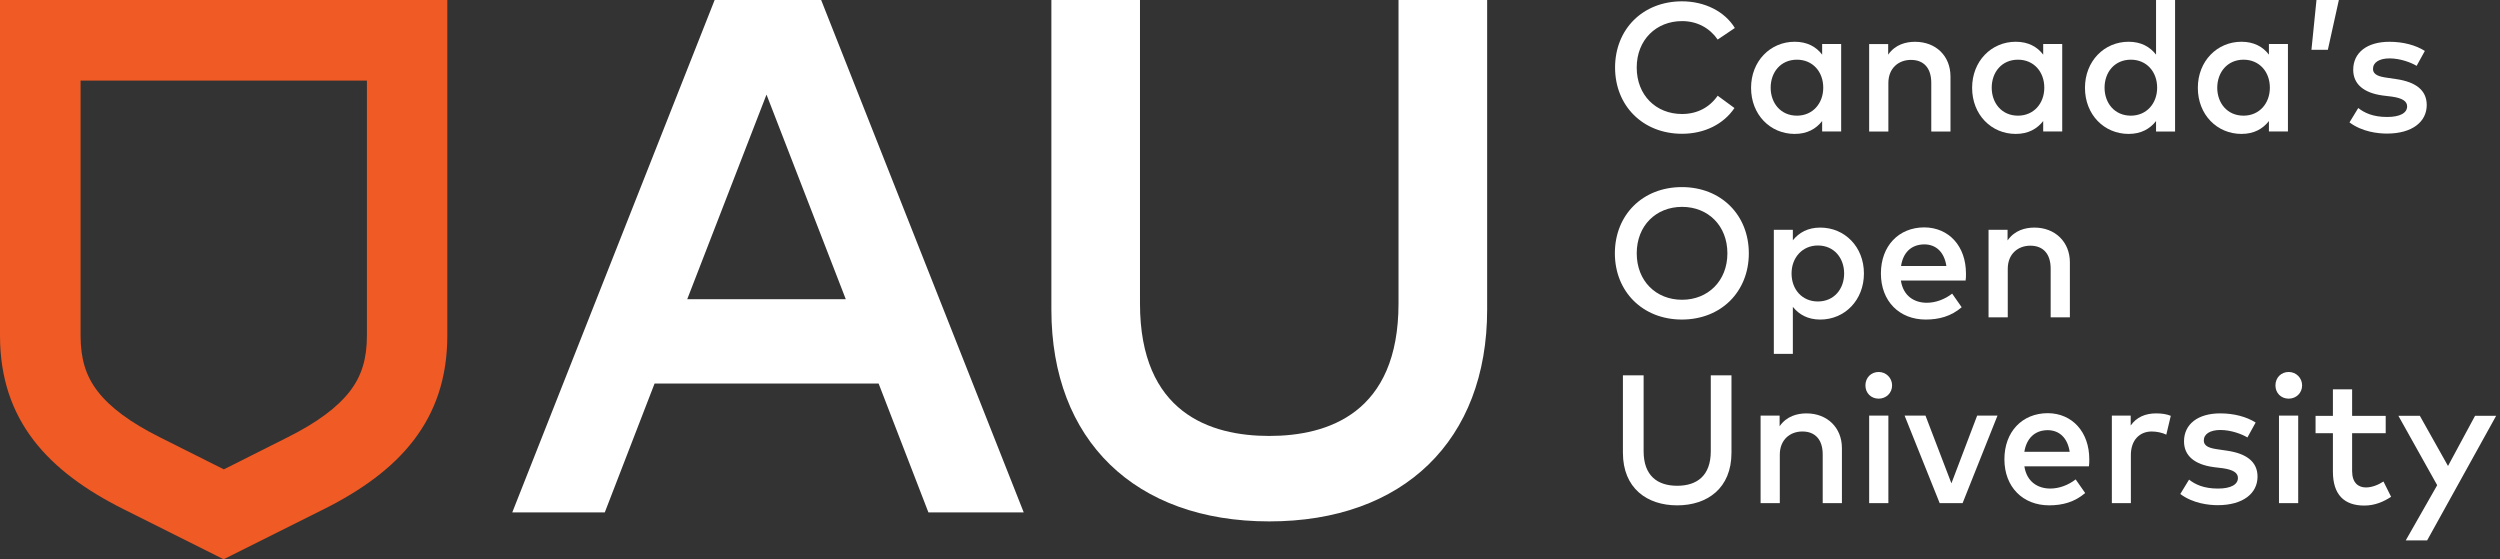 <svg version="1.1" xmlns="http://www.w3.org/2000/svg" width="143" height="32" viewBox="0 0 143 32">
				<rect x="0" y="0" width="143" height="32" fill="#333333" stroke="none"/>
				<title>Athabasca University - Canada's Open University</title>
				<path fill="#fff" d="M100.033 14.49c0 2.187-1.579 3.788-3.831 3.788-2.241 0-3.831-1.601-3.831-3.788s1.579-3.788 3.831-3.788c2.251 0 3.831 1.601 3.831 3.788zM93.621 14.49c0 1.579 1.099 2.657 2.593 2.657 1.483 0 2.593-1.078 2.593-2.657s-1.099-2.657-2.593-2.657c-1.494 0-2.593 1.078-2.593 2.657z">
				</path>
				<path fill="#fff" d="M106.617 15.643c0 1.526-1.099 2.636-2.497 2.636-0.715 0-1.216-0.288-1.569-0.726v2.689h-1.088v-7.096h1.088v0.598c0.352-0.437 0.854-0.726 1.569-0.726 1.398 0 2.497 1.099 2.497 2.625zM102.477 15.643c0 0.918 0.608 1.601 1.504 1.601 0.939 0 1.504-0.726 1.504-1.601s-0.566-1.601-1.504-1.601c-0.886 0-1.504 0.694-1.504 1.601z">
				</path>
				<path fill="#fff" d="M112.454 15.643c0 0.139 0 0.277-0.021 0.405h-3.703c0.139 0.896 0.779 1.27 1.483 1.27 0.501 0 1.024-0.192 1.451-0.523l0.544 0.779c-0.608 0.523-1.302 0.704-2.059 0.704-1.504 0-2.561-1.046-2.561-2.636 0-1.569 1.014-2.636 2.486-2.636 1.408 0.011 2.379 1.078 2.379 2.636zM108.74 15.216h2.593c-0.117-0.779-0.576-1.238-1.27-1.238-0.779 0.011-1.216 0.512-1.323 1.238z">
				</path>
				<path fill="#fff" d="M118.397 15.002v3.148h-1.099v-2.785c0-0.843-0.427-1.312-1.163-1.312-0.704 0-1.291 0.47-1.291 1.323v2.774h-1.099v-5.004h1.088v0.608c0.405-0.587 1.024-0.736 1.537-0.736 1.184 0 2.027 0.822 2.027 1.985z">
				</path>
				<path fill="#fff" d="M99.233 1.601l-0.982 0.662c-0.448-0.651-1.163-1.056-2.038-1.056-1.483 0-2.593 1.078-2.593 2.657s1.099 2.657 2.593 2.657c0.875 0 1.579-0.384 2.038-1.046l0.96 0.704c-0.619 0.918-1.707 1.473-2.998 1.473-2.241 0-3.831-1.601-3.831-3.788s1.579-3.788 3.831-3.788c1.291 0 2.443 0.576 3.020 1.526z">
				</path>
				<path fill="#fff" d="M104.227 7.522v-0.598c-0.352 0.448-0.854 0.736-1.569 0.736-1.398 0-2.497-1.099-2.497-2.636 0-1.526 1.099-2.636 2.497-2.636 0.715 0 1.227 0.288 1.569 0.736v-0.608h1.088v5.004h-1.088zM101.282 5.015c0 0.875 0.566 1.601 1.504 1.601 0.896 0 1.504-0.694 1.504-1.601 0-0.918-0.608-1.601-1.504-1.601-0.939 0-1.504 0.726-1.504 1.601z">
				</path>
				<path fill="#fff" d="M111.568 4.375v3.148h-1.099v-2.785c0-0.843-0.427-1.312-1.163-1.312-0.704 0-1.291 0.47-1.291 1.323v2.774h-1.099v-5.004h1.088v0.608c0.405-0.587 1.024-0.736 1.537-0.736 1.195 0 2.027 0.811 2.027 1.985z">
				</path>
				<path fill="#fff" d="M116.871 7.522v-0.598c-0.352 0.448-0.854 0.736-1.569 0.736-1.398 0-2.497-1.099-2.497-2.636 0-1.526 1.099-2.636 2.497-2.636 0.715 0 1.227 0.288 1.569 0.736v-0.608h1.088v5.004h-1.088zM113.926 5.015c0 0.875 0.566 1.601 1.504 1.601 0.896 0 1.504-0.694 1.504-1.601 0-0.918-0.608-1.601-1.504-1.601-0.939 0-1.504 0.726-1.504 1.601z">
				</path>
				<path fill="#fff" d="M123.326 3.126v-3.126h1.088v7.522h-1.088v-0.598c-0.352 0.448-0.854 0.736-1.569 0.736-1.398 0-2.497-1.099-2.497-2.636 0-1.526 1.099-2.636 2.497-2.636 0.715 0 1.216 0.288 1.569 0.736zM120.381 5.015c0 0.875 0.566 1.601 1.504 1.601 0.896 0 1.504-0.694 1.504-1.601 0-0.918-0.608-1.601-1.504-1.601-0.939 0-1.504 0.726-1.504 1.601z">
				</path>
				<path fill="#fff" d="M129.782 7.522v-0.598c-0.352 0.448-0.854 0.736-1.569 0.736-1.398 0-2.497-1.099-2.497-2.636 0-1.526 1.099-2.636 2.497-2.636 0.715 0 1.227 0.288 1.569 0.736v-0.608h1.088v5.004h-1.088zM126.826 5.015c0 0.875 0.566 1.601 1.505 1.601 0.896 0 1.505-0.694 1.505-1.601 0-0.918-0.608-1.601-1.505-1.601-0.928 0-1.504 0.726-1.504 1.601z">
				</path>
				<path fill="#fff" d="M133.154 2.849h-0.939l0.288-2.849h1.28l-0.63 2.849z"></path>
				<path fill="#fff" d="M136.686 3.34c-0.598 0-0.95 0.235-0.95 0.598 0 0.352 0.363 0.448 0.822 0.512l0.512 0.075c1.088 0.16 1.739 0.619 1.739 1.483 0 0.96-0.832 1.633-2.273 1.633-0.512 0-1.419-0.096-2.145-0.64l0.501-0.822c0.352 0.277 0.843 0.512 1.654 0.512 0.747 0 1.142-0.235 1.142-0.608 0-0.288-0.267-0.47-0.864-0.555l-0.523-0.064c-1.11-0.149-1.697-0.662-1.697-1.473 0-0.982 0.79-1.601 2.070-1.601 0.79 0 1.505 0.192 2.027 0.523l-0.47 0.854c-0.299-0.181-0.918-0.427-1.547-0.427z">
				</path>
				<path fill="#fff" d="M95.936 28.906c-1.729 0-3.105-0.982-3.105-3.009v-4.428h1.184v4.343c0 1.398 0.79 1.974 1.921 1.974s1.921-0.576 1.921-1.974v-4.343h1.184v4.428c0 2.027-1.376 3.009-3.105 3.009z">
				</path>
				<path fill="#fff" d="M105.358 25.63v3.148h-1.099v-2.785c0-0.843-0.427-1.312-1.163-1.312-0.704 0-1.291 0.47-1.291 1.323v2.774h-1.099v-5.004h1.088v0.608c0.405-0.587 1.024-0.736 1.537-0.736 1.195 0 2.027 0.822 2.027 1.985z">
				</path>
				<path fill="#fff" d="M108.228 22.045c0 0.437-0.341 0.758-0.768 0.758-0.437 0-0.758-0.32-0.758-0.758s0.32-0.768 0.758-0.768c0.427 0 0.768 0.341 0.768 0.768zM106.916 28.778v-5.004h1.099v5.004h-1.099z">
				</path>
				<path fill="#fff" d="M110.949 28.778l-2.006-5.004h1.195l1.483 3.873 1.472-3.873h1.163l-1.995 5.004h-1.312z"></path>
				<path fill="#fff" d="M119.507 26.27c0 0.139 0 0.277-0.021 0.405h-3.692c0.139 0.896 0.779 1.27 1.483 1.27 0.501 0 1.024-0.192 1.451-0.523l0.544 0.779c-0.608 0.523-1.302 0.704-2.059 0.704-1.504 0-2.561-1.046-2.561-2.636 0-1.569 1.014-2.636 2.486-2.636 1.398 0.011 2.369 1.078 2.369 2.636zM115.793 25.843h2.593c-0.117-0.779-0.576-1.238-1.27-1.238-0.768 0.011-1.206 0.512-1.323 1.238z">
				</path>
				<path fill="#fff" d="M124.169 23.784l-0.256 1.078c-0.235-0.117-0.566-0.181-0.832-0.181-0.694 0-1.195 0.491-1.195 1.344v2.753h-1.088v-5.004h1.078v0.566c0.331-0.48 0.843-0.694 1.451-0.694 0.341 0 0.598 0.043 0.843 0.139z">
				</path>
				<path fill="#fff" d="M127.008 24.595c-0.598 0-0.95 0.235-0.95 0.598 0 0.352 0.363 0.448 0.822 0.512l0.512 0.075c1.088 0.16 1.739 0.619 1.739 1.483 0 0.96-0.832 1.633-2.273 1.633-0.512 0-1.419-0.096-2.145-0.64l0.501-0.822c0.352 0.277 0.843 0.512 1.654 0.512 0.747 0 1.142-0.235 1.142-0.608 0-0.288-0.267-0.47-0.864-0.555l-0.523-0.064c-1.11-0.149-1.697-0.662-1.697-1.473 0-0.982 0.79-1.601 2.070-1.601 0.79 0 1.504 0.192 2.027 0.523l-0.47 0.854c-0.299-0.181-0.918-0.427-1.547-0.427z">
				</path>
				<path fill="#fff" d="M131.681 22.045c0 0.437-0.341 0.758-0.768 0.758-0.437 0-0.758-0.32-0.758-0.758s0.32-0.768 0.758-0.768c0.427 0 0.768 0.341 0.768 0.768zM130.358 28.778v-5.004h1.099v5.004h-1.099z">
				</path>
				<path fill="#fff" d="M134.541 24.766v2.177c0 0.672 0.352 0.939 0.79 0.939 0.341 0 0.715-0.149 1.003-0.341l0.437 0.875c-0.405 0.267-0.907 0.502-1.536 0.502-1.131 0-1.793-0.608-1.793-1.942v-2.198h-0.992v-0.992h0.992v-1.515h1.099v1.515h1.921v0.992h-1.921z">
				</path>
				<path fill="#fff" d="M137.614 30.901l1.793-3.148-2.219-3.969h1.227l1.611 2.87 1.547-2.87h1.206l-3.948 7.128h-1.216z">
				</path>
				<path fill="#f05a24" d="M20.988 4.61v14.586c0 1.323-0.299 2.305-0.971 3.18-0.715 0.928-1.878 1.793-3.564 2.636l-3.649 1.835-3.66-1.835c-1.686-0.843-2.849-1.707-3.564-2.636-0.672-0.875-0.971-1.857-0.971-3.18v-14.586h16.379zM25.598 0h-25.598v19.196c0 4.844 2.742 7.768 7.074 9.934l5.719 2.86 5.719-2.86c4.332-2.166 7.074-5.090 7.074-9.934v-19.196h0.011z">
				</path>
				<path fill="#fff" d="M40.878 0l-11.577 29.311h5.292l2.849-7.373h12.815l2.849 7.373h5.452l-11.588-29.311h-6.093zM48.379 17.115h-9.070l4.535-11.705 4.535 11.705z">
				</path>
				<path fill="#fff" d="M79.995 0v17.36c0 6.263-4.023 7.576-7.394 7.576s-7.394-1.312-7.394-7.576v-17.36h-5.068v17.713c0 7.469 4.78 12.111 12.463 12.111s12.463-4.642 12.463-12.111v-17.713h-5.068z">
				</path>
			</svg>